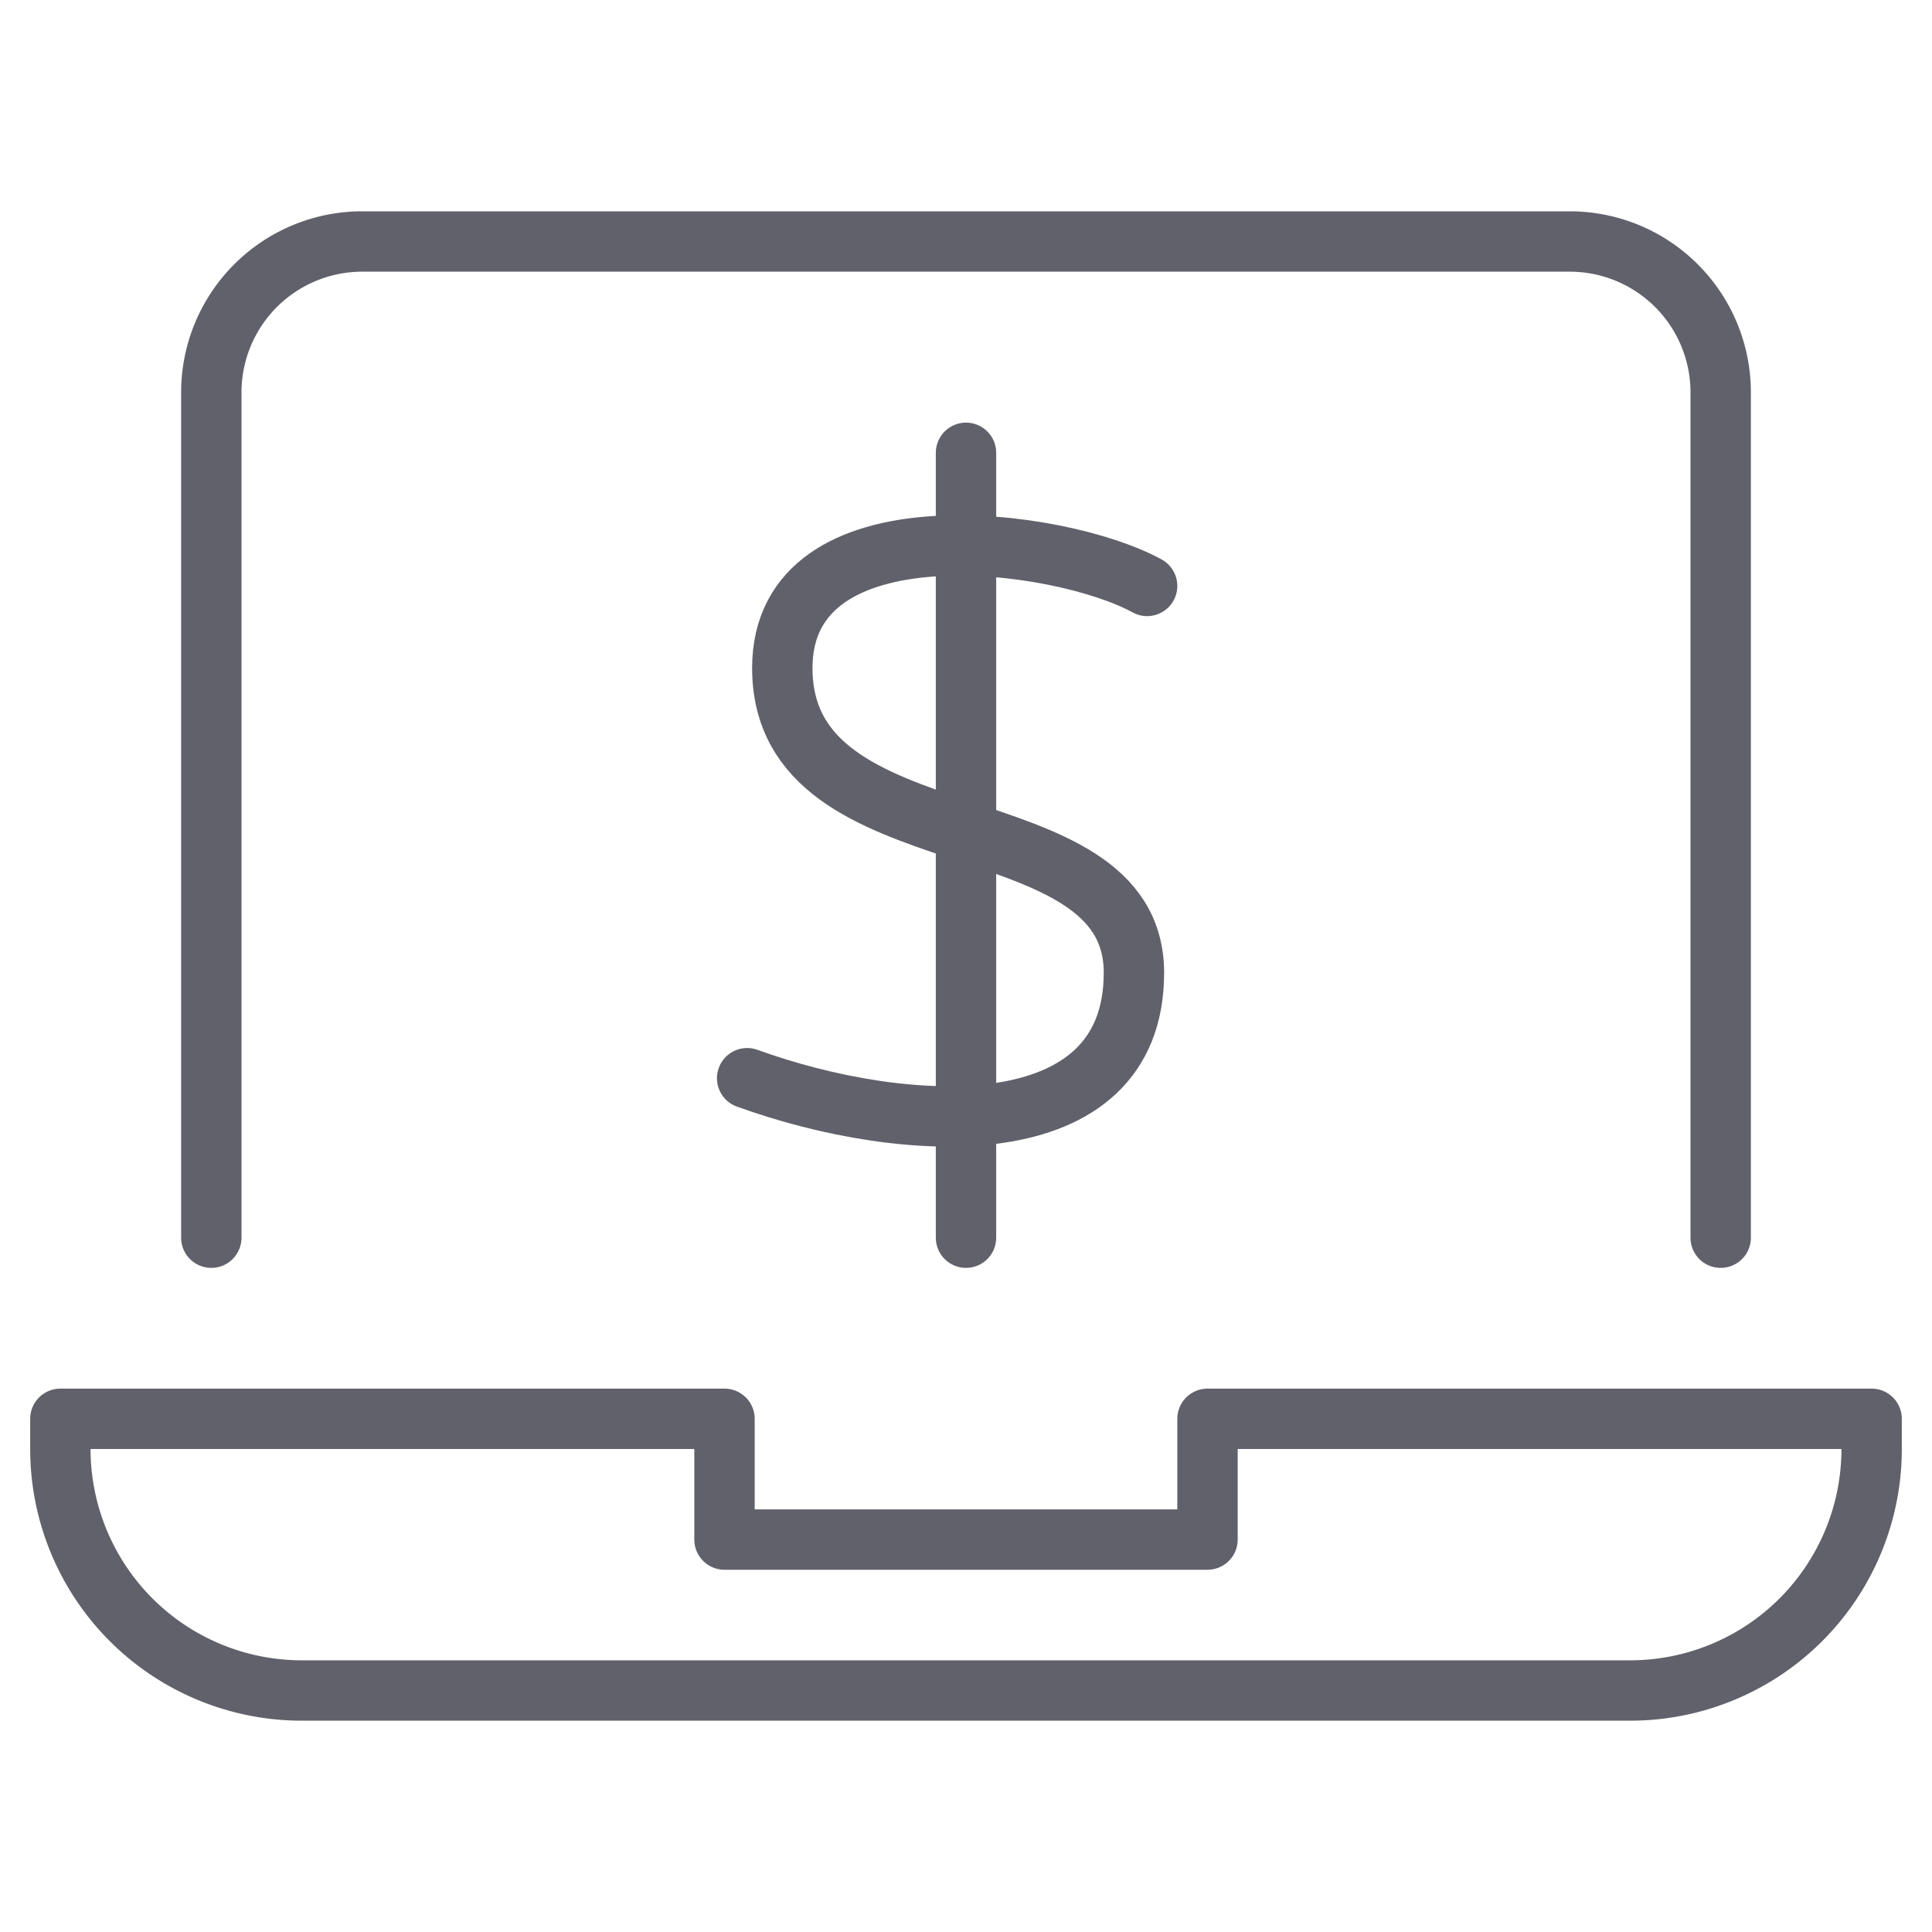 <svg xmlns="http://www.w3.org/2000/svg" height="64" width="64" viewBox="0 0 64 64"><title>online banking 2</title><g stroke-linecap="round" fill="#61616b" stroke-linejoin="round" class="nc-icon-wrapper"><path d="M7,41V13a5,5,0,0,1,5-5H52a5,5,0,0,1,5,5V41" fill="none" stroke="#61616b" stroke-width="2"></path><path d="M40,47v4H24V47H2v1a8,8,0,0,0,8,8H54a8,8,0,0,0,8-8V47Z" fill="none" stroke="#61616b" stroke-width="2"></path><line x1="32" y1="15" x2="32" y2="41" fill="none" stroke="#61616b" stroke-width="2" data-color="color-2"></line><path d="M38,19.41c-2.912-1.6-12.085-2.8-12.085,2.719,0,6.6,11.648,4.271,11.648,10.095s-7.571,5.387-12.813,3.493" fill="none" stroke="#61616b" stroke-width="2" data-color="color-2"></path></g></svg>